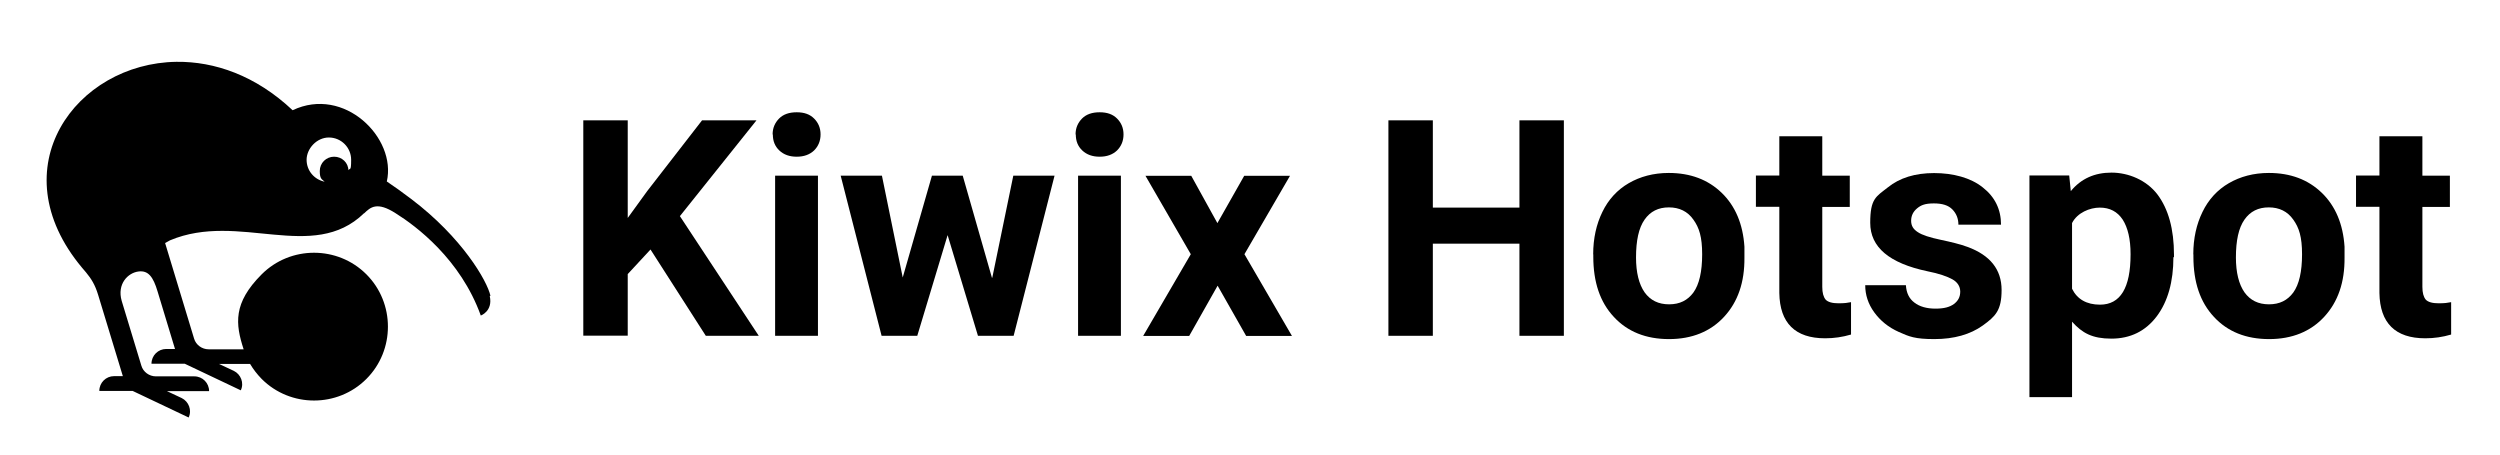 <?xml version="1.0" encoding="UTF-8"?>
<svg xmlns="http://www.w3.org/2000/svg" version="1.1" viewBox="0 0 2200 400">
  <defs>
    <style>
      path {
        fill: #000000;
      }
      @media (prefers-color-scheme: dark) {
        path {
          fill: #FFFFFF;
        }
      }
      @media (prefers-color-scheme: light) {
        path {
          fill: #000000;
        }
      }
    </style>
  </defs>
  <g>
    <path d="M431.6,260.3c-2.9-13.2-25-51.3-69.6-85.1-8.3-6.3-15.5-11.4-21.6-15.5,8.8-38.3-37.5-84.3-82.9-62.7-32.6-30.7-68.8-43-102.2-42.6C66.9,55.6-1.3,147.7,72.2,235.6h0c1.2,1.4,2.4,2.8,3.5,4.1,4.7,5.7,7.9,10.8,10.6,19.6l21.8,71.7h-7.7c-7.1,0-13,5.7-13,13h29.3l49.3,23.4c3.1-6.5,0-14.1-6.1-17.1l-13-6.1h37.1c0-7.1-5.7-13-13-13h-33.8c-5.9,0-11.2-3.9-12.8-9.4l-17.3-57c-4.3-14.9,5.5-24.8,14.9-25.9,8.4-1,12.8,4.5,16.7,17.7l15.3,50.5h-7.7c-7.1,0-13,5.7-13,13h29.3l49.3,23.4c3.1-6.5,0-14.1-6.1-17.1l-13-6.1h27.3c2.8,4.7,6.1,9,10.2,13.2,25.3,25.3,66.8,25.3,92.1,0,25.3-25.3,25.3-66.8,0-92.1-25.3-25.3-66.8-25.3-92.1,0s-23.2,43.6-15.9,66h-30.8c-5.9,0-11.2-3.9-12.8-9.4l-25.5-84.1,4.3-2.4c60.7-25.5,125.6,20,170.7-23.8h.2c5.5-5.3,11.2-10.6,27.7,0,17.9,11.2,57,40.3,74.9,90,0,0,10.8-3.9,7.9-17.1h0l.2-.2ZM306.6,150.1c0-6.9-5.7-12.2-12.6-12.2s-12.6,5.5-12.6,12.6,1.8,7.1,4.3,9.4c-9-1.8-15.9-9.6-15.9-19.3s8.8-19.6,19.6-19.6,19.6,8.8,19.6,19.6-1,6.7-2.6,9.4Z"/>
    <g>
      <path d="M572.6,219.4l-20.2,21.8v54.2h-39.1V105.9h39.1v85.9l17.1-23.6,48.3-62.3h47.9l-67.4,84.3,69.4,105.3h-46.6l-48.7-76h.2Z"/>
      <path d="M679.9,118.3c0-5.7,2-10.2,5.7-14,3.7-3.7,8.8-5.5,15.5-5.5s11.6,1.8,15.3,5.5c3.7,3.7,5.7,8.3,5.7,14s-2,10.4-5.7,14.1c-3.9,3.7-9,5.5-15.3,5.5s-11.4-1.8-15.3-5.5-5.7-8.3-5.7-14.1h-.2ZM719.8,295.5h-37.7v-140.9h37.7v140.9Z"/>
      <path d="M873.2,244.4l18.5-89.8h36.3l-36,140.9h-31.4l-26.7-88.6-26.7,88.6h-31.4l-36-140.9h36.3l18.3,89.6,25.7-89.6h27.1l25.7,89.8h.2Z"/>
      <path d="M946.5,118.3c0-5.7,2-10.2,5.7-14,3.7-3.7,8.8-5.5,15.5-5.5s11.6,1.8,15.3,5.5c3.7,3.7,5.7,8.3,5.7,14s-2,10.4-5.7,14.1c-3.9,3.7-9,5.5-15.3,5.5s-11.4-1.8-15.3-5.5-5.7-8.3-5.7-14.1h-.2ZM986.4,295.5h-37.7v-140.9h37.7v140.9Z"/>
      <path d="M1071.1,196.7l23.8-42h40.3l-40.1,69,41.8,71.9h-40.3l-25.1-44.2-25,44.2h-40.5l41.9-71.9-39.9-69h40.3l23.2,42h-.4Z"/>
      <path d="M1376.2,295.5h-39.1v-81.1h-76.2v81.1h-39.1V105.9h39.1v76.8h76.2v-76.8h39.1v189.6Z"/>
      <path d="M1402,223.8c0-14,2.8-26.5,8.1-37.3,5.3-11,13.2-19.5,23.2-25.3s21.8-9,35.2-9c19.1,0,34.6,5.9,46.6,17.5,12,11.6,18.7,27.5,20,47.4v9.6c.2,21.6-5.7,38.9-17.9,52.1-12,13-28.3,19.6-48.5,19.6s-36.5-6.5-48.5-19.5c-12.2-13-18.1-30.7-18.1-53v-2ZM1439.7,226.5c0,13.4,2.6,23.6,7.5,30.7,5.1,7.1,12.2,10.6,21.6,10.6s16.3-3.5,21.4-10.4c5.1-7.1,7.7-18.3,7.7-33.6s-2.6-23.4-7.7-30.5c-5.1-7.3-12.4-10.8-21.6-10.8s-16.3,3.5-21.4,10.8c-5.1,7.3-7.5,18.3-7.5,33.4v-.2Z"/>
      <path d="M1603.6,120v34.6h24.2v27.5h-24.2v70.3c0,5.3,1,8.8,2.9,11.2,2,2.2,5.9,3.3,11.4,3.3s7.9-.4,11-1v28.5c-7.5,2.2-14.9,3.3-22.8,3.3-26.3,0-39.9-13.4-40.3-39.9v-75.8h-20.6v-27.5h20.6v-34.6h37.7Z"/>
      <path d="M1725,256.6c0-4.5-2.4-8.3-6.9-10.8s-11.8-5.1-22-7.1c-33.6-7.1-50.3-21.2-50.3-42.6s5.1-23,15.5-31.2c10.4-8.4,24-12.6,40.7-12.6s32.2,4.1,42.8,12.6c10.8,8.4,16.1,19.5,16.1,32.8h-37.5c0-5.3-1.8-9.8-5.3-13.4s-8.8-5.3-16.3-5.3-11.2,1.4-14.7,4.3-5.3,6.5-5.3,11,2,7.5,5.9,10c3.9,2.6,10.6,4.7,20,6.7s17.3,3.9,23.8,6.3c19.8,7.3,29.9,19.8,29.9,37.9s-5.5,23.2-16.5,31.2c-11,7.9-25.3,12-42.6,12s-22.2-2.2-31.4-6.3c-9.2-4.1-16.3-10-21.6-17.3s-7.9-15.3-7.9-23.8h35.8c.4,6.7,2.8,11.8,7.5,15.3,4.5,3.5,10.8,5.3,18.5,5.3s12.6-1.4,16.3-4.1c3.7-2.8,5.5-6.3,5.5-10.8l.2-.2Z"/>
      <path d="M1912.6,226.3c0,21.6-4.9,39.1-14.7,52.1-9.8,13-23.2,19.6-39.9,19.6s-25.7-4.9-34.6-14.9v66.4h-37.5v-195.1h35l1.4,13.8c9-11,21-16.3,35.8-16.3s30.8,6.5,40.5,19.3c9.6,12.8,14.5,30.5,14.5,53v2l-.4.2ZM1874.9,223.6c0-13.2-2.4-23.2-6.9-30.3-4.7-7.1-11.4-10.6-20.2-10.6s-19.8,4.5-24.4,13.6v57.8c4.5,9.2,12.8,14,24.6,14,17.9,0,26.9-14.7,26.9-44.2v-.2Z"/>
      <path d="M1930.1,223.8c0-14,2.8-26.5,8.1-37.3,5.3-11,13.2-19.5,23.2-25.3s21.8-9,35.2-9c19.1,0,34.6,5.9,46.6,17.5,12,11.6,18.7,27.5,20,47.4v9.6c.2,21.6-5.7,38.9-17.9,52.1-12,13-28.3,19.6-48.5,19.6s-36.5-6.5-48.5-19.5c-12.2-13-18.1-30.7-18.1-53v-2ZM1967.6,226.5c0,13.4,2.6,23.6,7.5,30.7,5.1,7.1,12.2,10.6,21.6,10.6s16.3-3.5,21.4-10.4c5.1-7.1,7.7-18.3,7.7-33.6s-2.6-23.4-7.7-30.5c-5.1-7.3-12.4-10.8-21.6-10.8s-16.3,3.5-21.4,10.8c-5.1,7.3-7.5,18.3-7.5,33.4v-.2Z"/>
      <path d="M2131.7,120v34.6h24.2v27.5h-24.2v70.3c0,5.3,1,8.8,2.9,11.2,2,2.2,5.9,3.3,11.4,3.3s7.9-.4,11-1v28.5c-7.5,2.2-14.9,3.3-22.8,3.3-26.3,0-39.9-13.4-40.3-39.9v-75.8h-20.6v-27.5h20.6v-34.6h37.7Z"/>
    </g>
  </g>
</svg>
